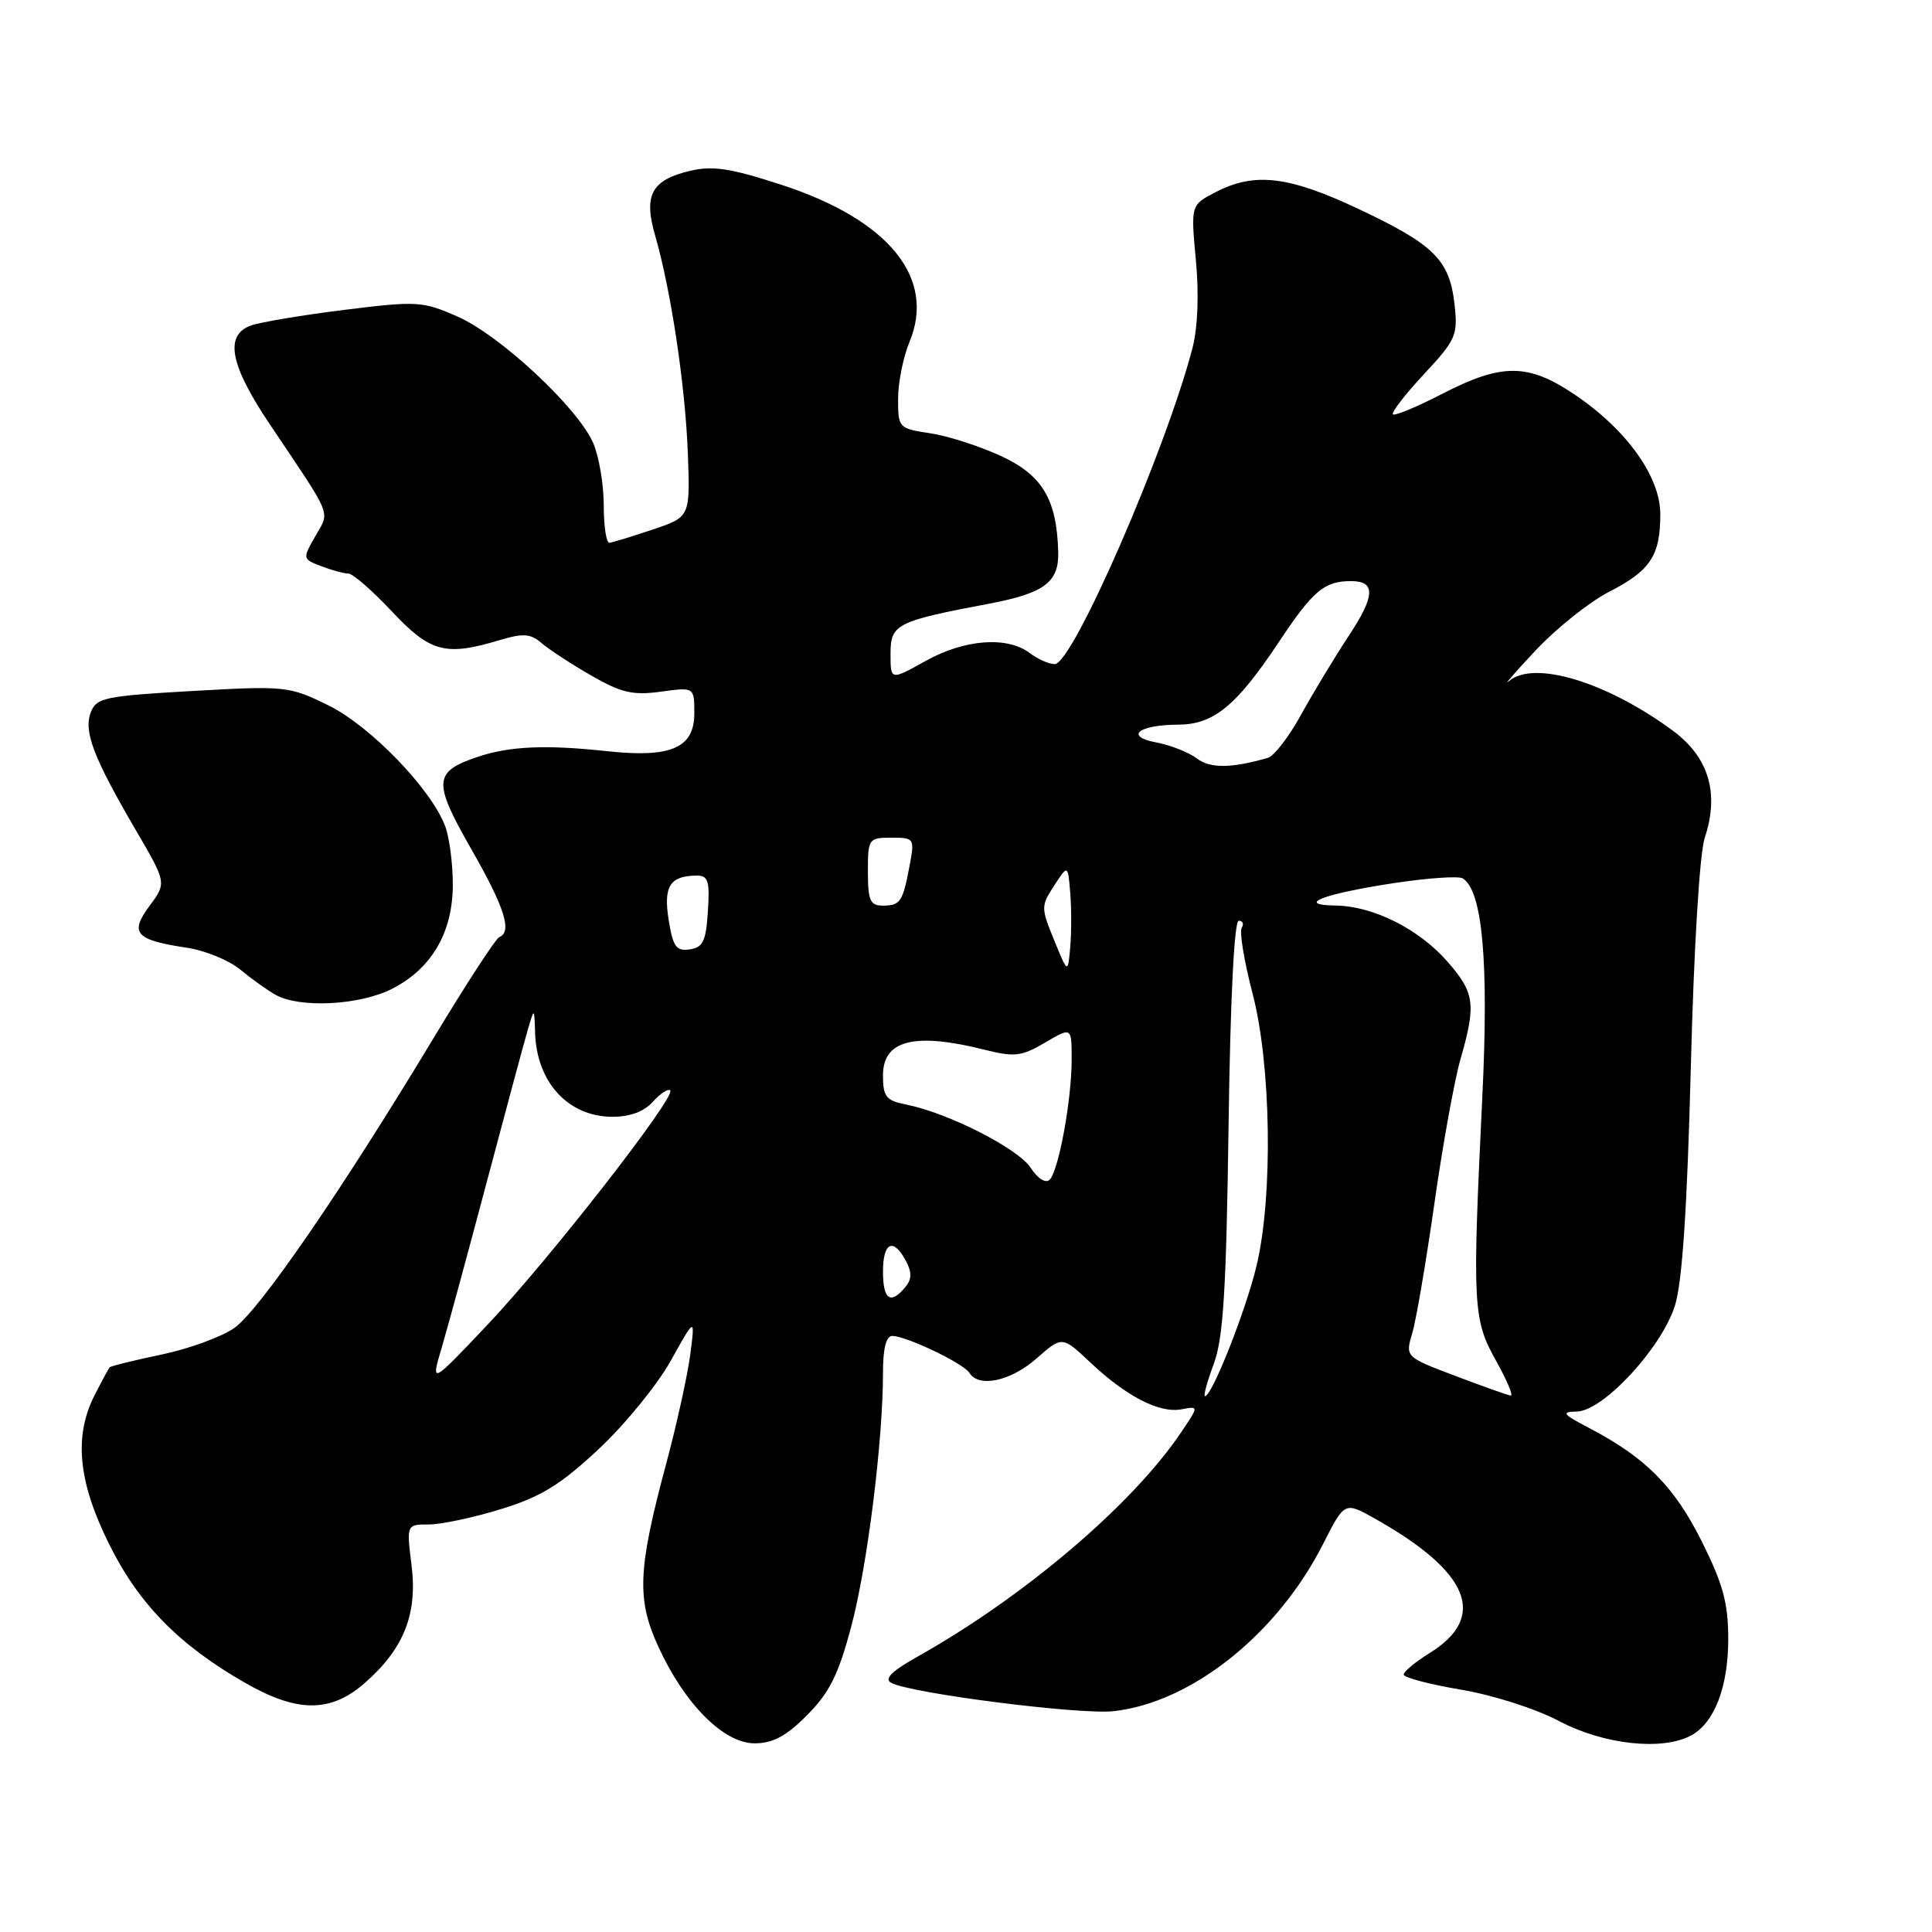 <?xml version="1.0" encoding="UTF-8" standalone="no"?>
<!DOCTYPE svg PUBLIC "-//W3C//DTD SVG 1.1//EN" "http://www.w3.org/Graphics/SVG/1.1/DTD/svg11.dtd" >
<svg xmlns="http://www.w3.org/2000/svg" xmlns:xlink="http://www.w3.org/1999/xlink" version="1.1" viewBox="0 0 256 256">
 <g >
 <path fill="currentColor"
d=" M 106.96 227.25 C 109.92 224.27 111.11 221.87 112.80 215.50 C 114.94 207.43 117.00 190.93 117.00 181.89 C 117.00 178.63 117.42 177.01 118.25 177.02 C 120.16 177.06 127.66 180.65 128.44 181.90 C 129.69 183.92 133.89 183.03 137.34 180.01 C 140.74 177.02 140.74 177.02 144.47 180.53 C 149.25 185.04 153.65 187.30 156.56 186.74 C 158.87 186.30 158.87 186.30 156.43 189.90 C 149.98 199.44 135.67 211.60 121.60 219.50 C 118.13 221.45 117.11 222.47 118.10 222.99 C 120.74 224.39 143.16 227.24 147.57 226.74 C 157.93 225.58 169.29 216.50 175.33 204.56 C 178.17 198.97 178.17 198.97 182.19 201.23 C 194.75 208.29 197.17 214.26 189.40 219.06 C 187.53 220.22 186.00 221.49 186.00 221.89 C 186.00 222.28 189.39 223.18 193.53 223.88 C 197.79 224.59 203.49 226.41 206.63 228.07 C 212.52 231.17 220.24 232.01 224.06 229.97 C 227.16 228.31 229.00 223.56 229.00 217.18 C 229.00 212.41 228.32 209.90 225.46 204.18 C 221.81 196.91 218.04 193.12 210.50 189.18 C 207.04 187.37 206.83 187.08 208.93 187.04 C 212.43 186.98 220.19 178.59 221.94 172.99 C 222.91 169.90 223.56 160.11 224.04 141.50 C 224.44 125.65 225.21 113.05 225.89 111.00 C 227.85 105.10 226.42 100.33 221.65 96.81 C 212.89 90.35 203.23 87.43 199.95 90.25 C 199.15 90.93 200.75 89.09 203.50 86.16 C 206.25 83.23 210.62 79.75 213.21 78.42 C 218.69 75.61 220.00 73.63 220.00 68.14 C 220.00 63.15 215.52 56.90 208.60 52.25 C 202.48 48.13 199.00 48.11 191.14 52.17 C 187.76 53.91 184.80 55.14 184.57 54.90 C 184.33 54.66 186.18 52.27 188.68 49.58 C 192.94 45.01 193.19 44.42 192.73 40.31 C 192.07 34.44 190.04 32.42 180.06 27.71 C 170.76 23.32 166.26 22.78 161.10 25.45 C 157.78 27.16 157.78 27.16 158.46 34.45 C 158.89 38.96 158.71 43.41 158.01 46.12 C 154.46 59.72 142.14 88.00 139.76 88.00 C 139.00 88.00 137.51 87.34 136.44 86.53 C 133.45 84.27 127.79 84.70 122.63 87.59 C 118.00 90.17 118.00 90.17 118.00 86.63 C 118.00 82.70 118.75 82.32 131.12 79.98 C 138.39 78.60 140.34 77.13 140.22 73.11 C 140.02 66.16 138.12 62.96 132.65 60.43 C 129.82 59.12 125.60 57.76 123.26 57.41 C 119.08 56.78 119.00 56.70 119.00 52.85 C 119.00 50.70 119.68 47.32 120.50 45.34 C 124.06 36.84 117.77 29.11 103.52 24.48 C 96.81 22.29 94.44 21.93 91.43 22.64 C 86.33 23.85 85.25 25.84 86.81 31.21 C 88.90 38.44 90.80 51.06 91.14 60.00 C 91.46 68.50 91.46 68.50 86.48 70.17 C 83.74 71.09 81.16 71.88 80.75 71.92 C 80.34 71.96 80.00 69.74 80.00 66.97 C 80.00 64.20 79.37 60.49 78.61 58.72 C 76.59 54.05 66.29 44.44 60.63 41.95 C 56.00 39.91 55.29 39.86 45.63 41.06 C 40.06 41.75 34.49 42.69 33.25 43.13 C 29.71 44.42 30.46 48.34 35.75 56.22 C 44.21 68.82 43.72 67.63 41.78 71.05 C 40.07 74.04 40.08 74.08 42.59 75.03 C 43.99 75.57 45.60 76.00 46.17 76.00 C 46.74 76.00 49.33 78.25 51.91 81.00 C 57.01 86.43 59.01 86.98 66.13 84.84 C 69.33 83.88 70.29 83.95 71.75 85.20 C 72.71 86.04 75.66 87.97 78.31 89.49 C 82.31 91.80 83.85 92.16 87.56 91.65 C 92.00 91.04 92.00 91.04 92.00 94.54 C 92.00 99.10 88.90 100.45 80.50 99.54 C 72.33 98.66 67.56 98.86 63.29 100.29 C 57.43 102.26 57.34 103.57 62.43 112.48 C 66.86 120.21 67.90 123.48 66.16 124.17 C 65.70 124.35 61.79 130.35 57.48 137.50 C 45.35 157.64 34.40 173.58 31.08 175.94 C 29.42 177.12 25.08 178.72 21.43 179.48 C 17.78 180.24 14.68 181.01 14.53 181.18 C 14.38 181.36 13.48 183.01 12.54 184.86 C 9.77 190.31 10.34 196.29 14.44 204.57 C 18.37 212.52 23.72 217.98 32.54 223.02 C 39.43 226.96 43.84 226.96 48.35 222.99 C 53.52 218.46 55.34 213.86 54.53 207.39 C 53.86 202.00 53.86 202.00 56.82 202.00 C 58.45 202.00 62.77 201.08 66.40 199.96 C 71.71 198.32 74.27 196.74 79.34 192.00 C 82.82 188.75 87.11 183.48 88.89 180.29 C 92.11 174.50 92.11 174.50 91.46 179.50 C 91.10 182.25 89.66 188.78 88.26 194.00 C 84.51 207.98 84.34 211.89 87.24 218.21 C 90.72 225.80 95.89 231.00 99.99 231.00 C 102.41 231.00 104.18 230.05 106.96 227.25 Z  M 51.94 131.03 C 57.21 128.34 60.00 123.55 60.00 117.20 C 60.00 114.41 59.54 110.93 58.98 109.45 C 57.10 104.50 49.02 96.15 43.47 93.44 C 38.29 90.91 37.81 90.86 25.49 91.56 C 13.87 92.22 12.77 92.45 12.03 94.39 C 11.06 96.93 12.38 100.38 17.97 109.95 C 22.08 116.98 22.08 116.98 19.81 120.04 C 17.13 123.67 17.93 124.55 24.82 125.59 C 27.20 125.95 30.35 127.25 31.82 128.46 C 33.29 129.68 35.40 131.19 36.50 131.81 C 39.70 133.62 47.66 133.21 51.94 131.03 Z  M 160.82 180.75 C 162.09 177.36 162.49 171.00 162.79 149.25 C 163.02 132.46 163.54 122.00 164.14 122.00 C 164.68 122.00 164.85 122.43 164.53 122.95 C 164.21 123.47 164.86 127.38 165.97 131.64 C 168.43 141.03 168.70 158.41 166.52 167.63 C 165.15 173.48 160.60 185.00 159.67 185.00 C 159.43 185.00 159.95 183.09 160.82 180.75 Z  M 192.85 182.32 C 186.20 179.80 186.20 179.80 187.13 176.65 C 187.65 174.92 188.96 167.20 190.06 159.50 C 191.15 151.80 192.71 143.18 193.52 140.35 C 195.62 133.04 195.41 131.54 191.76 127.38 C 187.98 123.08 181.97 120.07 177.00 119.99 C 171.53 119.91 175.33 118.44 184.67 117.02 C 189.16 116.34 193.28 116.05 193.82 116.39 C 196.44 118.01 197.29 127.44 196.41 145.44 C 195.08 173.04 195.17 174.82 198.22 180.28 C 199.67 182.87 200.55 184.97 200.18 184.92 C 199.81 184.88 196.51 183.71 192.85 182.32 Z  M 58.55 178.50 C 59.36 175.75 62.05 165.85 64.53 156.50 C 67.01 147.15 69.44 138.15 69.92 136.50 C 70.80 133.50 70.80 133.50 70.90 136.82 C 71.10 143.39 75.26 147.94 81.10 147.98 C 83.44 147.99 85.32 147.31 86.51 145.99 C 87.50 144.89 88.54 144.21 88.81 144.48 C 89.62 145.29 72.80 166.86 64.63 175.50 C 57.06 183.50 57.06 183.50 58.55 178.50 Z  M 117.00 168.50 C 117.00 164.59 118.36 163.94 120.03 167.06 C 120.85 168.60 120.83 169.50 119.95 170.56 C 118.00 172.91 117.00 172.22 117.00 168.50 Z  M 136.56 154.73 C 134.88 152.17 125.66 147.48 120.12 146.37 C 117.39 145.83 117.00 145.34 117.00 142.48 C 117.00 137.80 121.19 136.76 130.53 139.11 C 134.42 140.09 135.37 139.98 138.48 138.15 C 142.00 136.07 142.00 136.07 142.00 140.40 C 142.00 145.75 140.28 155.12 139.08 156.32 C 138.56 156.84 137.51 156.18 136.56 154.73 Z  M 139.68 124.58 C 137.92 120.29 137.92 120.05 139.68 117.35 C 141.50 114.55 141.50 114.55 141.81 118.28 C 141.98 120.32 141.98 123.58 141.81 125.51 C 141.50 129.02 141.50 129.02 139.68 124.58 Z  M 88.60 121.88 C 87.89 117.44 88.77 116.05 92.30 116.02 C 93.84 116.00 94.06 116.72 93.80 120.75 C 93.55 124.71 93.15 125.55 91.39 125.80 C 89.60 126.06 89.17 125.44 88.60 121.88 Z  M 115.00 115.50 C 115.00 111.13 115.09 111.00 118.11 111.00 C 121.16 111.00 121.21 111.07 120.52 114.74 C 119.62 119.52 119.30 120.00 116.94 120.00 C 115.31 120.00 115.00 119.29 115.00 115.50 Z  M 158.58 100.49 C 157.52 99.69 155.11 98.74 153.23 98.38 C 148.95 97.58 150.83 96.04 156.12 96.02 C 160.83 96.00 163.82 93.54 169.45 85.08 C 173.99 78.25 175.47 77.00 179.02 77.00 C 182.32 77.00 182.23 78.94 178.70 84.28 C 176.81 87.15 173.96 91.86 172.38 94.74 C 170.79 97.63 168.82 100.18 168.00 100.42 C 163.13 101.82 160.34 101.84 158.58 100.49 Z "/>
</g>
</svg>